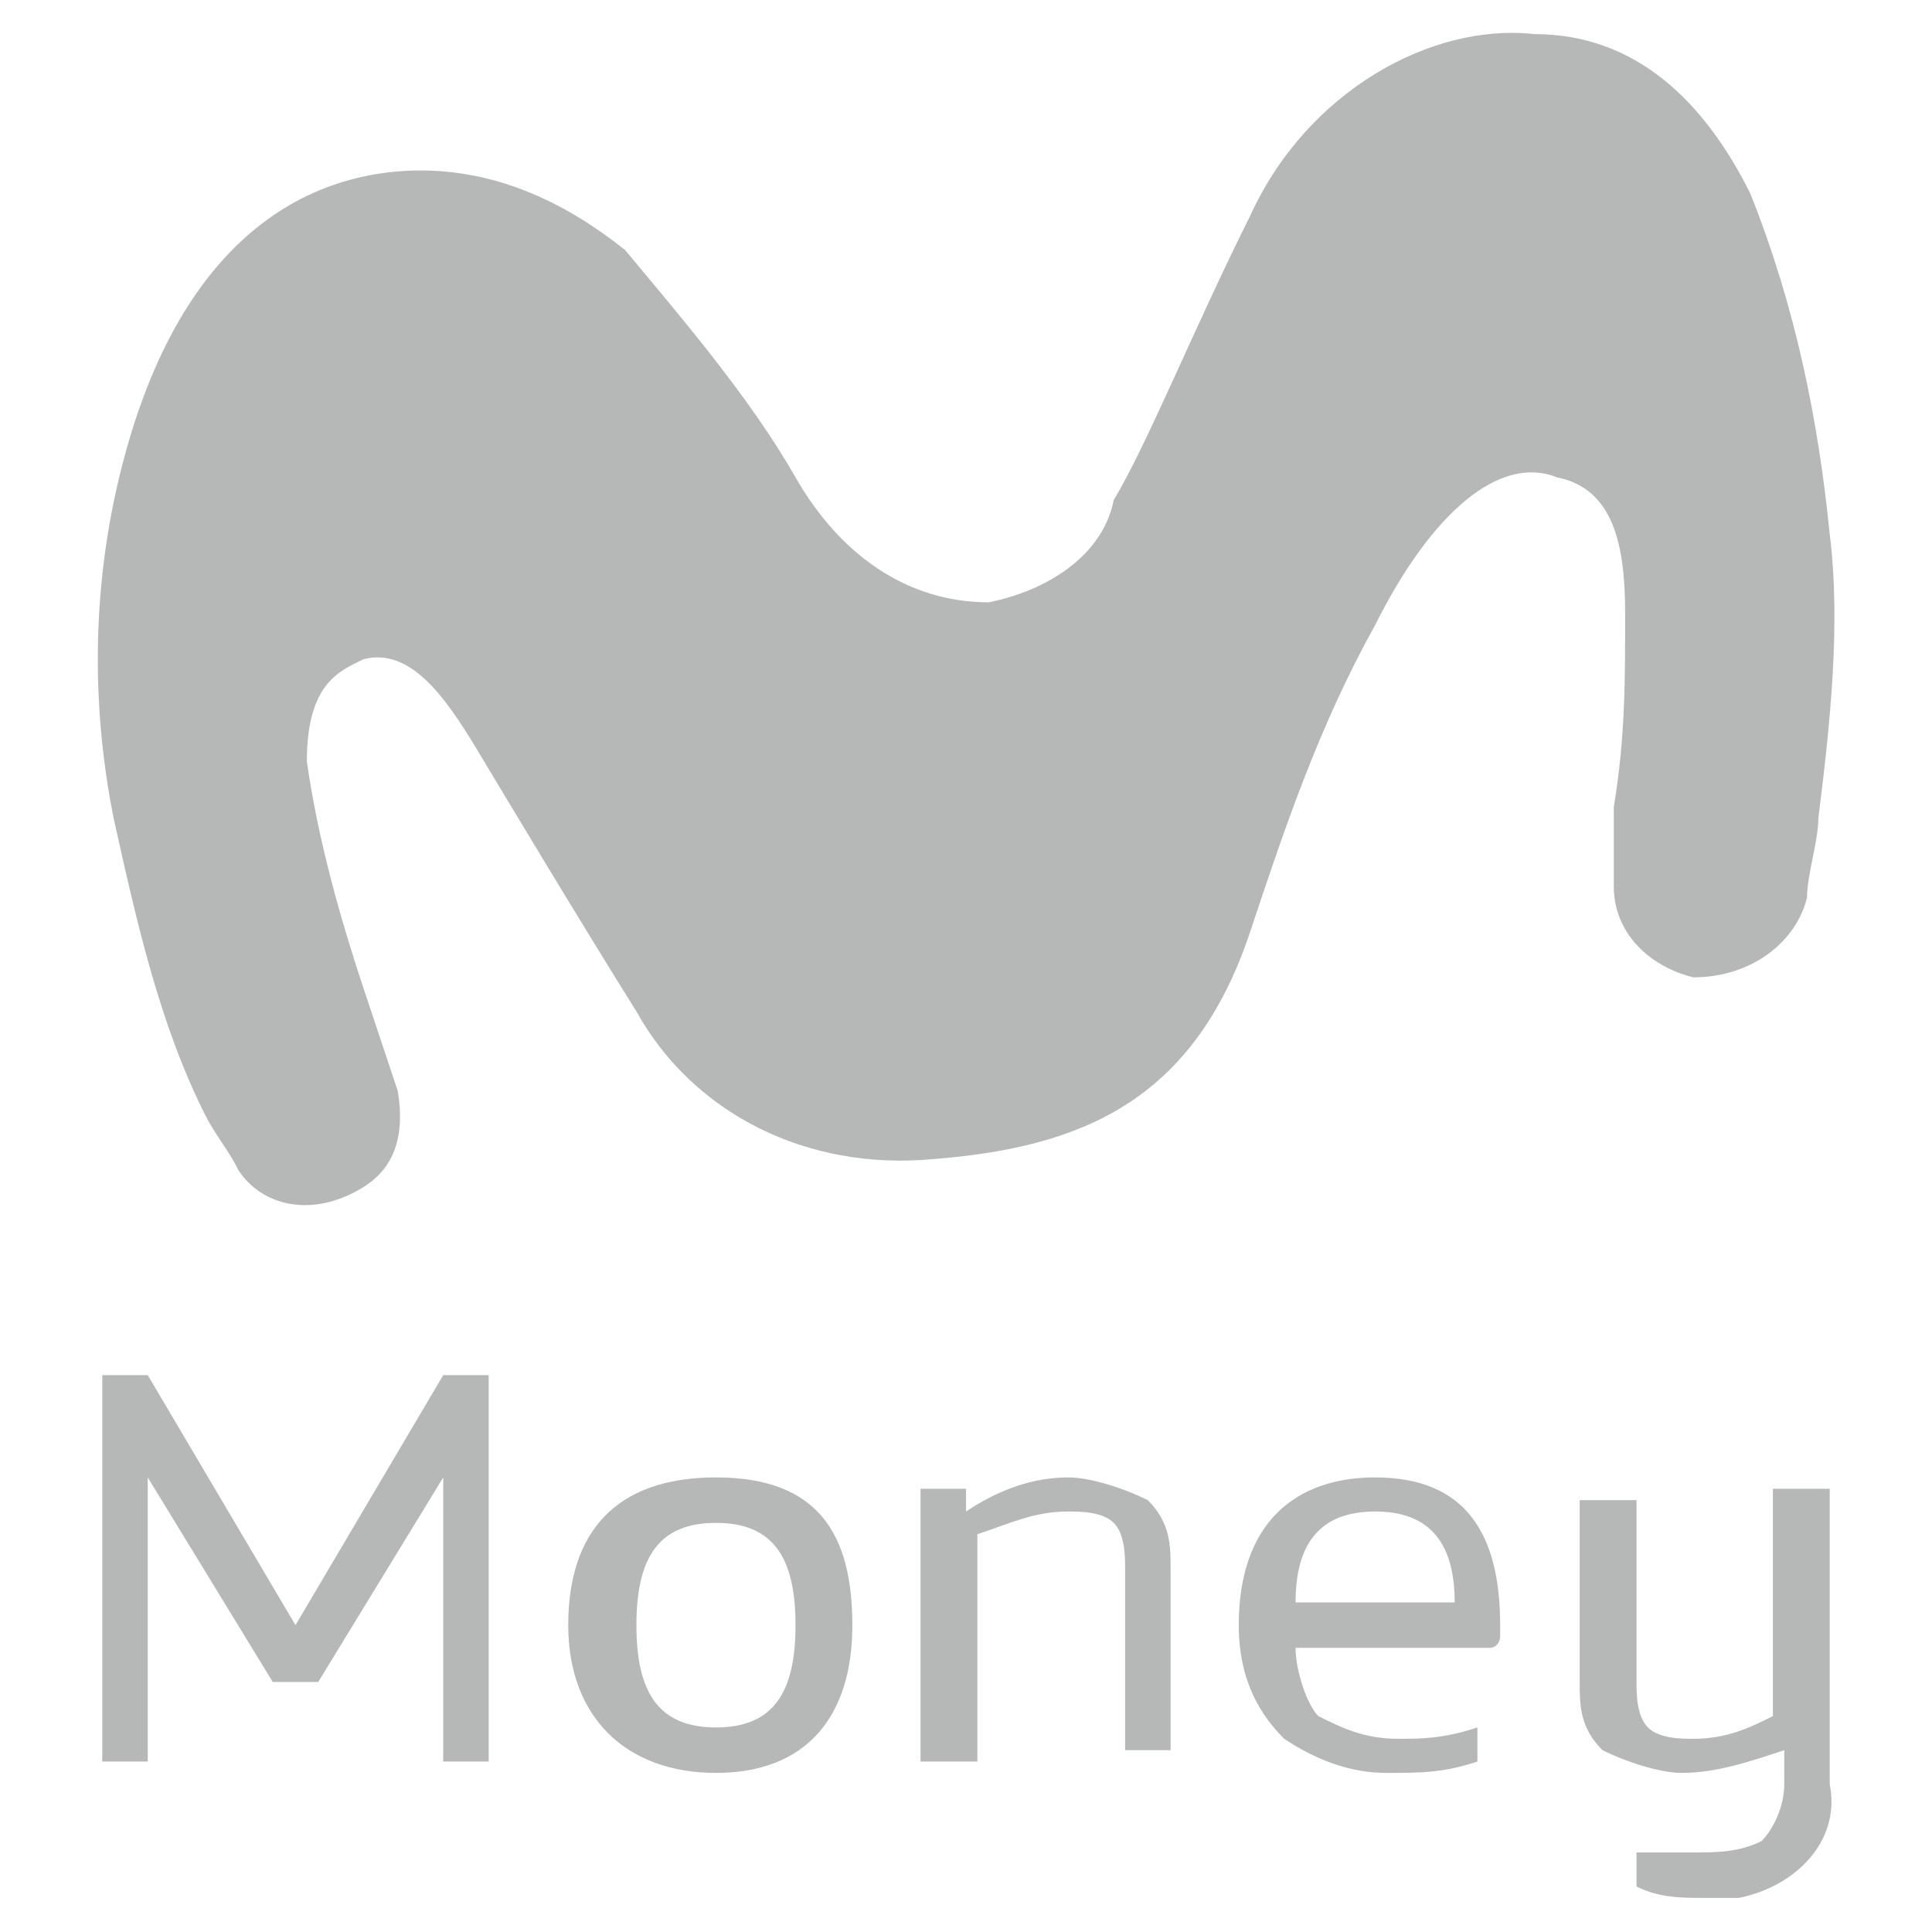<?xml version="1.0" encoding="utf-8"?>
<!-- Generator: Adobe Illustrator 26.0.0, SVG Export Plug-In . SVG Version: 6.00 Build 0)  -->
<svg version="1.1" id="Capa_1" xmlns="http://www.w3.org/2000/svg" xmlns:xlink="http://www.w3.org/1999/xlink" x="0px" y="0px"
	 viewBox="0 0 17 17" style="enable-background:new 0 0 17 17;" xml:space="preserve">
<style type="text/css">
	.st0{fill:#B6B7B7;}
</style>
<g>
	<path id="Fill_4-3_3_" class="st0" d="M1.1,4C0.8,5.1,0.8,6.2,1,7.2C1.2,8.1,1.4,9,1.8,9.8C1.9,10,2,10.1,2.1,10.3
		c0.2,0.3,0.6,0.4,1,0.2c0.2-0.1,0.5-0.3,0.4-0.9C3.4,9.3,3.3,9,3.2,8.7C3,8.1,2.8,7.4,2.7,6.7C2.7,6,3,5.9,3.2,5.8
		c0.4-0.1,0.7,0.3,1,0.8c0.3,0.5,0.9,1.5,1.4,2.3c0.5,0.9,1.5,1.4,2.6,1.3c1.3-0.1,2.3-0.5,2.8-2c0.3-0.9,0.6-1.8,1.1-2.7
		c0.5-1,1.1-1.5,1.6-1.3c0.5,0.1,0.6,0.6,0.6,1.2c0,0.6,0,1.1-0.1,1.7c0,0.2,0,0.5,0,0.7c0,0.4,0.3,0.7,0.7,0.8c0.5,0,0.9-0.3,1-0.7
		C15.9,7.7,16,7.4,16,7.2c0.1-0.8,0.2-1.7,0.1-2.5c-0.1-1-0.3-2-0.7-3c-0.4-0.8-1-1.4-1.9-1.4c-0.9-0.1-2,0.5-2.5,1.6
		c-0.5,1-0.9,2-1.2,2.5C9.7,4.9,9.2,5.2,8.7,5.3C8,5.3,7.4,4.9,7,4.2c-0.4-0.7-1-1.4-1.5-2C5,1.8,4.4,1.5,3.7,1.5
		C3,1.5,1.7,1.8,1.1,4z"/>
	<g id="Money-3_3_">
		<g id="Grupo_4919_3_">
			<path id="Trazado_3902_3_" class="st0" d="M0.9,12.1h0.4l1.3,2.2l1.3-2.2h0.4v3.4H3.9V13l-1.1,1.8H2.4L1.3,13v2.5H0.9V12.1z"/>
			<path id="Trazado_3903_3_" class="st0" d="M5,14.3C5,13.5,5.4,13,6.3,13s1.2,0.5,1.2,1.3s-0.4,1.3-1.2,1.3S5,15.1,5,14.3z
				 M7,14.3c0-0.6-0.2-0.9-0.7-0.9s-0.7,0.3-0.7,0.9s0.2,0.9,0.7,0.9S7,14.9,7,14.3L7,14.3z"/>
			<path id="Trazado_3904_3_" class="st0" d="M8.1,13.1h0.4l0,0.2C8.8,13.1,9.1,13,9.4,13c0.2,0,0.5,0.1,0.7,0.2
				c0.2,0.2,0.2,0.4,0.2,0.6v1.6H9.9v-1.6c0-0.1,0-0.3-0.1-0.4c-0.1-0.1-0.3-0.1-0.4-0.1c-0.3,0-0.5,0.1-0.8,0.2v2H8.1L8.1,13.1z"/>
			<path id="Trazado_3905_3_" class="st0" d="M11.3,15.3c-0.2-0.2-0.4-0.5-0.4-1c0-0.9,0.5-1.3,1.2-1.3c0.8,0,1.1,0.5,1.1,1.3v0.1
				c0,0,0,0.1-0.1,0.1h-1.7c0,0.2,0.1,0.5,0.2,0.6c0.2,0.1,0.4,0.2,0.7,0.2c0.2,0,0.4,0,0.7-0.1l0,0.3c-0.3,0.1-0.5,0.1-0.8,0.1
				C11.9,15.6,11.6,15.5,11.3,15.3z M12.8,14.1c0-0.5-0.2-0.8-0.7-0.8c-0.5,0-0.7,0.3-0.7,0.8H12.8z"/>
			<path id="Trazado_3906_3_" class="st0" d="M14.4,16.6l0-0.3c0.1,0,0.4,0,0.5,0c0.2,0,0.4,0,0.6-0.1c0.1-0.1,0.2-0.3,0.2-0.5v-0.3
				c-0.3,0.1-0.6,0.2-0.9,0.2c-0.2,0-0.5-0.1-0.7-0.2c-0.2-0.2-0.2-0.4-0.2-0.6v-1.6h0.5v1.6c0,0.1,0,0.3,0.1,0.4
				c0.1,0.1,0.3,0.1,0.4,0.1c0.3,0,0.5-0.1,0.7-0.2v-2h0.5v2.6c0.1,0.5-0.3,0.9-0.8,1c-0.1,0-0.2,0-0.3,0
				C14.8,16.7,14.6,16.7,14.4,16.6z"/>
		</g>
	</g>
</g>
</svg>
